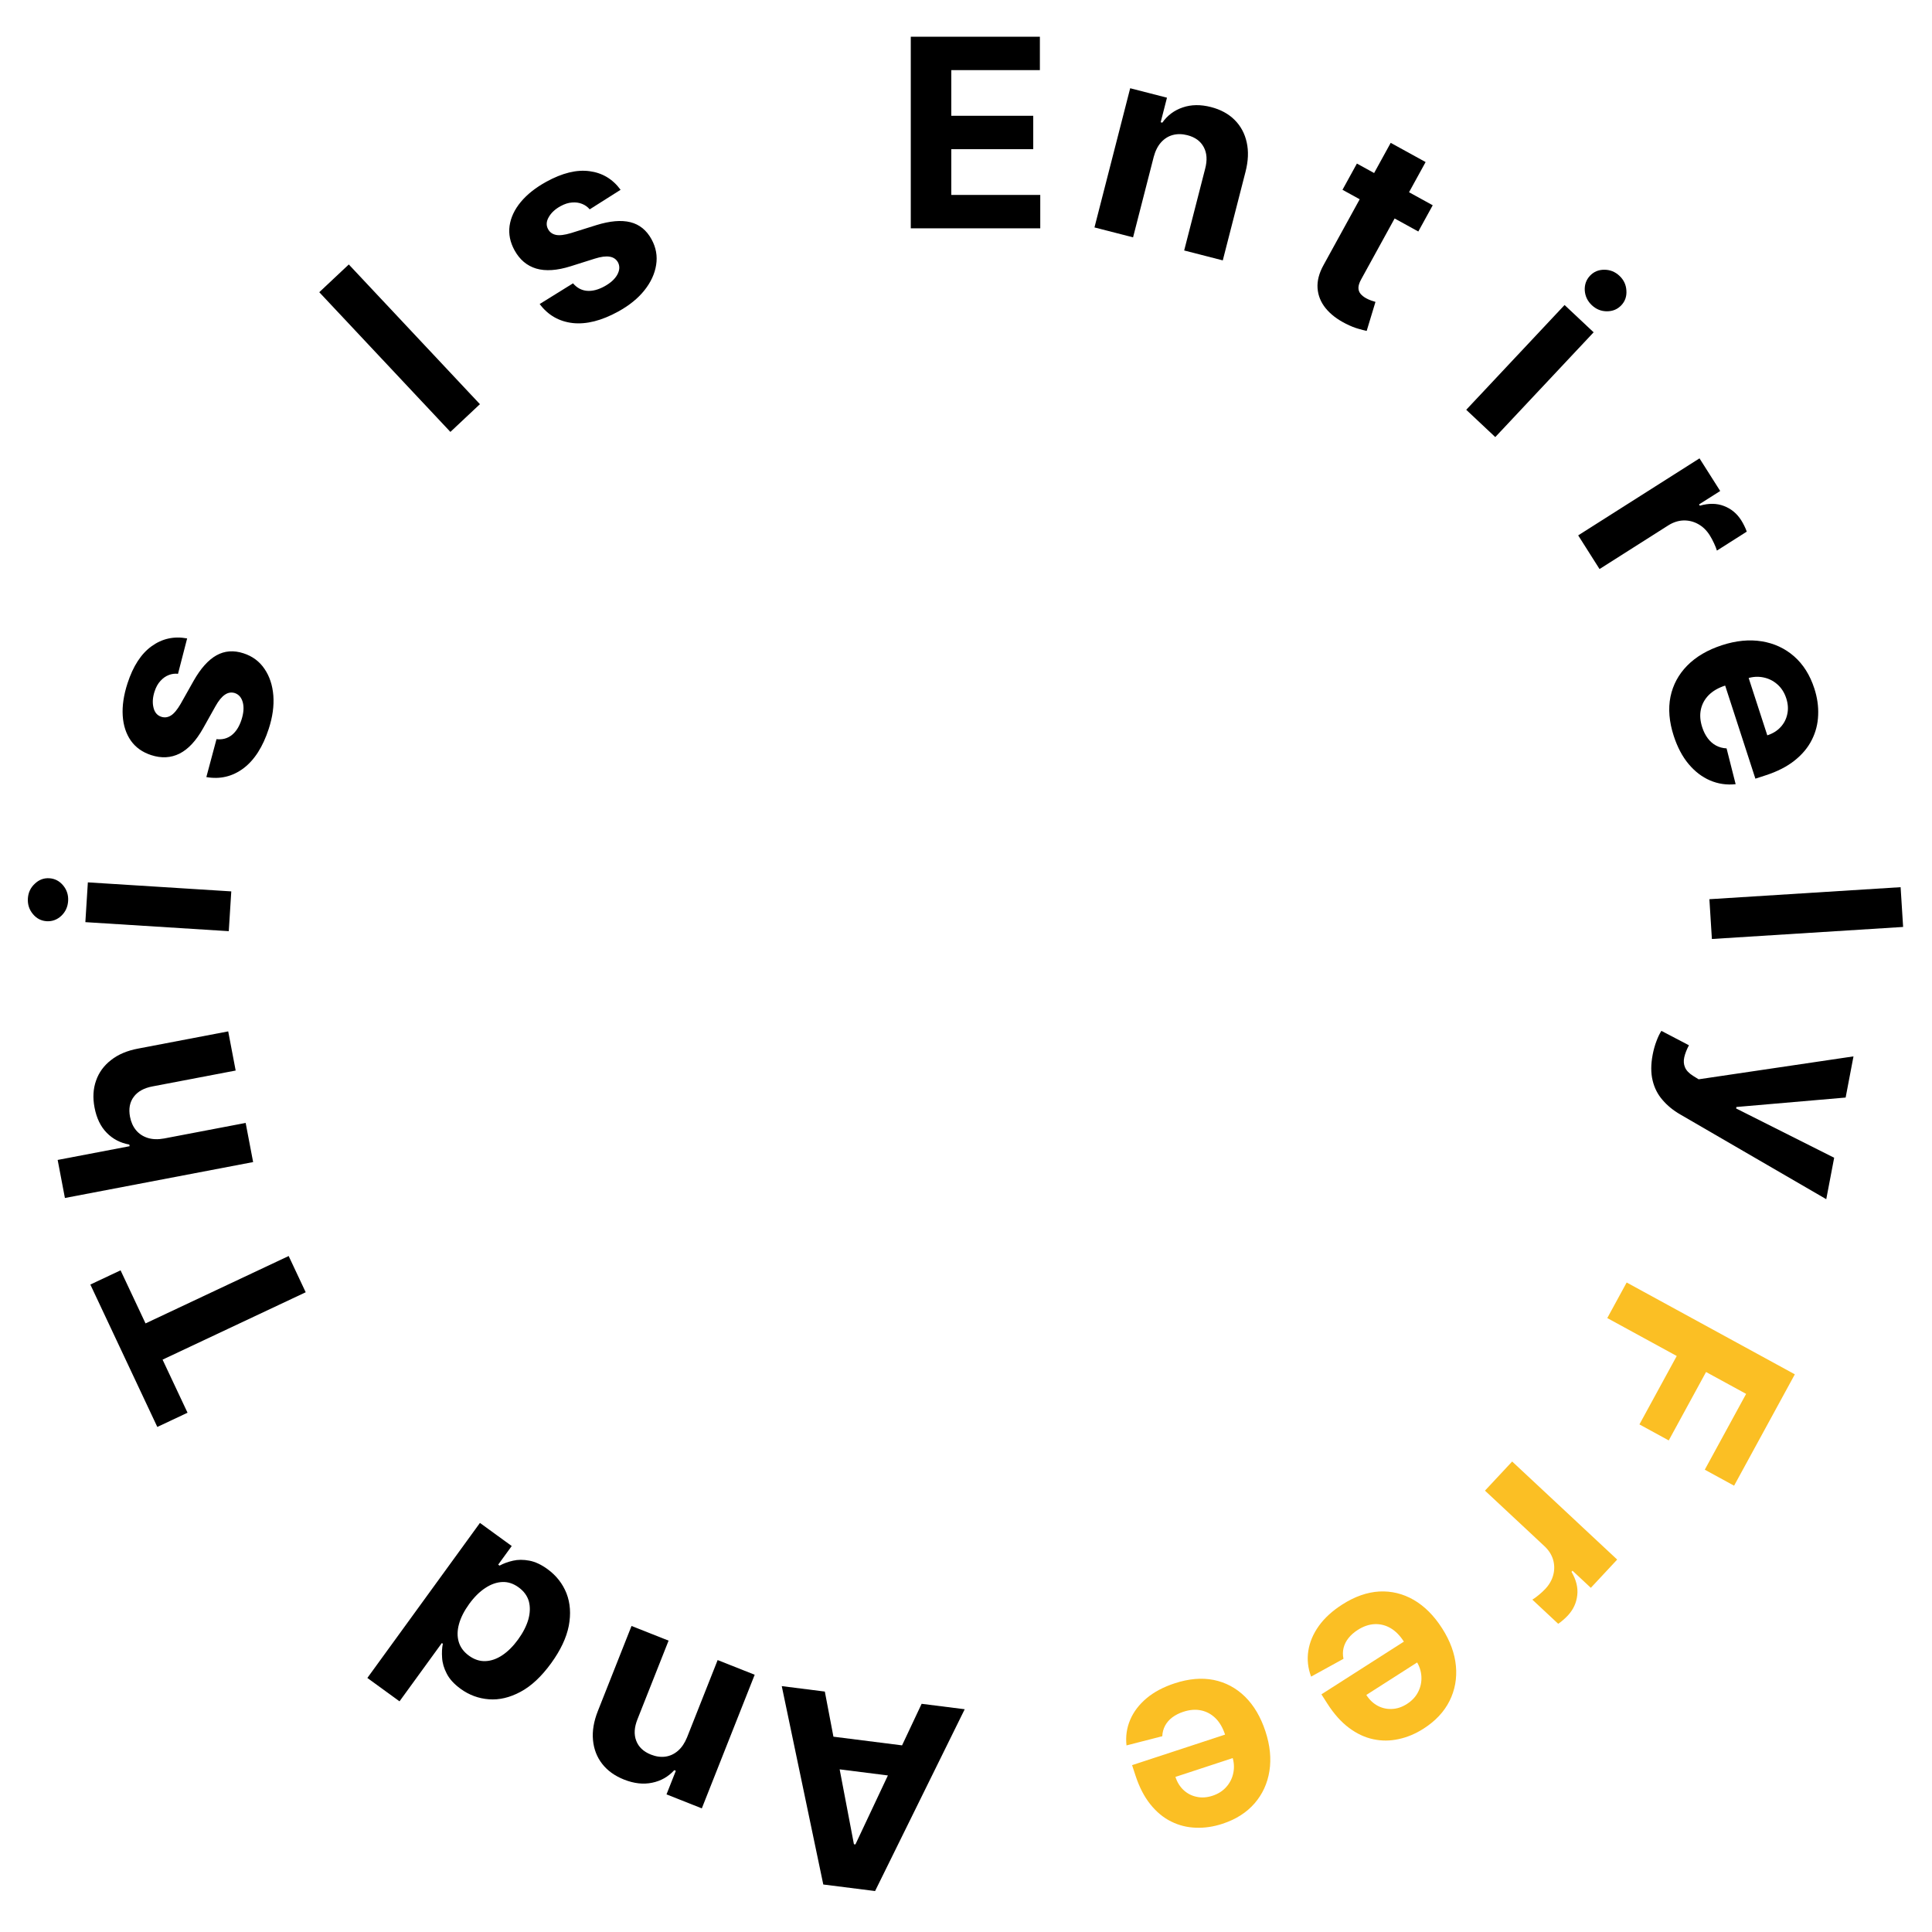 <svg width="220" height="220" viewBox="0 0 220 220" fill="none" xmlns="http://www.w3.org/2000/svg">
<path d="M104.948 194.015L109.853 194.634L99.647 215.336L93.749 214.591L89.02 192.001L93.925 192.621L97.238 210.006L97.407 210.028L104.948 194.015ZM104.181 202.562L92.597 201.098L93.048 197.525L104.632 198.989L104.181 202.562Z" fill="black"/>
<path d="M78.238 197.831L81.719 189.035L85.938 190.706L79.917 205.922L75.896 204.329L76.958 201.644L76.78 201.574C76.093 202.325 75.251 202.802 74.255 203.003C73.256 203.211 72.192 203.091 71.063 202.644C70.006 202.225 69.177 201.629 68.574 200.856C67.971 200.082 67.622 199.18 67.526 198.149C67.427 197.124 67.612 196.021 68.079 194.839L71.913 185.151L76.133 186.822L72.597 195.757C72.222 196.686 72.172 197.506 72.447 198.219C72.72 198.938 73.279 199.465 74.124 199.8C74.692 200.025 75.243 200.102 75.775 200.03C76.301 199.956 76.779 199.732 77.209 199.36C77.629 198.992 77.972 198.483 78.238 197.831Z" fill="black"/>
<path d="M62.34 178.676C63.346 179.407 64.068 180.327 64.508 181.438C64.939 182.549 65.025 183.784 64.767 185.142C64.5 186.502 63.83 187.92 62.757 189.397C61.656 190.914 60.495 191.998 59.277 192.649C58.054 193.306 56.856 193.589 55.683 193.501C54.5 193.413 53.423 193.017 52.452 192.311C51.711 191.772 51.185 191.197 50.875 190.585C50.554 189.975 50.377 189.372 50.344 188.777C50.301 188.184 50.328 187.651 50.426 187.177L50.314 187.096L45.494 193.733L41.832 191.071L54.652 173.417L58.271 176.048L56.731 178.168L56.887 178.281C57.326 178.039 57.835 177.851 58.414 177.719C58.983 177.588 59.603 177.587 60.274 177.714C60.939 177.838 61.628 178.158 62.34 178.676ZM59.055 180.753C58.463 180.323 57.846 180.12 57.205 180.146C56.553 180.173 55.906 180.4 55.262 180.827C54.612 181.251 54.001 181.856 53.429 182.643C52.858 183.431 52.47 184.194 52.267 184.933C52.064 185.672 52.054 186.35 52.238 186.967C52.422 187.583 52.81 188.107 53.402 188.537C54.005 188.975 54.633 189.181 55.284 189.154C55.936 189.127 56.578 188.901 57.212 188.475C57.847 188.049 58.441 187.454 58.996 186.69C59.555 185.92 59.944 185.161 60.161 184.415C60.368 183.67 60.389 182.983 60.223 182.353C60.047 181.725 59.658 181.191 59.055 180.753Z" fill="black"/>
<path d="M21.355 160.869L17.914 162.489L10.288 146.274L13.729 144.654L16.572 150.699L32.871 143.025L34.811 147.152L18.512 154.825L21.355 160.869Z" fill="black"/>
<path d="M18.681 129.642L27.974 127.869L28.824 132.327L7.392 136.417L6.566 132.084L14.76 130.521L14.724 130.332C13.706 130.15 12.851 129.706 12.16 128.999C11.461 128.294 10.996 127.331 10.763 126.11C10.55 124.994 10.609 123.974 10.939 123.05C11.261 122.121 11.831 121.34 12.65 120.707C13.461 120.067 14.495 119.631 15.752 119.399L25.986 117.445L26.836 121.904L17.397 123.705C16.405 123.887 15.682 124.285 15.228 124.9C14.773 125.507 14.632 126.265 14.805 127.172C14.921 127.778 15.152 128.291 15.499 128.709C15.845 129.12 16.291 129.411 16.837 129.582C17.374 129.747 17.989 129.767 18.681 129.642Z" fill="black"/>
<path d="M26.051 106.034L9.72 105.006L10.005 100.476L26.336 101.504L26.051 106.034ZM7.758 102.598C7.715 103.271 7.456 103.835 6.979 104.289C6.495 104.735 5.938 104.938 5.307 104.899C4.683 104.859 4.163 104.588 3.747 104.085C3.323 103.575 3.133 102.983 3.175 102.309C3.217 101.636 3.48 101.076 3.964 100.63C4.441 100.176 4.991 99.968 5.615 100.008C6.246 100.047 6.773 100.323 7.196 100.833C7.613 101.336 7.8 101.924 7.758 102.598Z" fill="black"/>
<path d="M21.31 72.698L20.27 76.729C19.91 76.686 19.559 76.733 19.217 76.868C18.867 77.001 18.553 77.223 18.272 77.535C17.987 77.838 17.763 78.24 17.601 78.74C17.384 79.409 17.342 80.019 17.477 80.57C17.605 81.12 17.901 81.47 18.367 81.621C18.739 81.742 19.101 81.696 19.454 81.482C19.808 81.268 20.179 80.825 20.569 80.153L22.052 77.52C22.854 76.108 23.72 75.143 24.65 74.624C25.58 74.105 26.606 74.027 27.727 74.392C28.747 74.723 29.545 75.315 30.119 76.166C30.696 77.011 31.032 78.024 31.126 79.205C31.216 80.376 31.042 81.638 30.603 82.989C29.934 85.049 28.972 86.551 27.717 87.495C26.458 88.43 25.051 88.76 23.497 88.487L24.653 84.169C25.323 84.245 25.903 84.09 26.394 83.704C26.879 83.317 27.246 82.738 27.496 81.968C27.742 81.211 27.794 80.556 27.653 80.002C27.507 79.439 27.202 79.079 26.738 78.921C26.344 78.8 25.97 78.861 25.614 79.104C25.252 79.345 24.894 79.781 24.54 80.413L23.128 82.934C22.33 84.355 21.436 85.315 20.445 85.814C19.456 86.307 18.381 86.364 17.219 85.987C16.219 85.662 15.446 85.112 14.898 84.336C14.353 83.554 14.045 82.606 13.974 81.493C13.904 80.372 14.086 79.147 14.518 77.816C15.156 75.85 16.074 74.439 17.271 73.581C18.471 72.716 19.817 72.421 21.31 72.698Z" fill="black"/>
<path d="M39.718 30.115L54.649 46.024L51.287 49.182L36.356 33.274L39.718 30.115Z" fill="black"/>
<path d="M70.668 21.612L67.151 23.839C66.918 23.562 66.63 23.355 66.288 23.219C65.942 23.077 65.56 23.023 65.142 23.059C64.727 23.085 64.289 23.224 63.828 23.477C63.212 23.816 62.765 24.233 62.485 24.727C62.202 25.215 62.179 25.674 62.415 26.103C62.603 26.446 62.899 26.66 63.303 26.746C63.706 26.832 64.281 26.763 65.025 26.54L67.907 25.636C69.459 25.155 70.751 25.044 71.784 25.302C72.818 25.561 73.618 26.207 74.186 27.24C74.703 28.18 74.879 29.157 74.715 30.171C74.557 31.182 74.109 32.15 73.369 33.075C72.632 33.991 71.642 34.792 70.397 35.476C68.499 36.52 66.77 36.957 65.209 36.786C63.651 36.605 62.4 35.883 61.454 34.62L65.252 32.263C65.689 32.777 66.218 33.062 66.84 33.117C67.458 33.166 68.122 32.995 68.832 32.605C69.529 32.221 70.015 31.779 70.291 31.279C70.57 30.769 70.595 30.297 70.365 29.865C70.16 29.507 69.845 29.295 69.42 29.229C68.991 29.157 68.432 29.23 67.741 29.448L64.986 30.318C63.432 30.808 62.123 30.896 61.059 30.582C60.001 30.264 59.178 29.57 58.589 28.499C58.083 27.578 57.896 26.647 58.028 25.707C58.166 24.764 58.59 23.862 59.3 23.002C60.017 22.137 60.988 21.368 62.214 20.694C64.025 19.698 65.66 19.297 67.12 19.491C68.586 19.681 69.769 20.389 70.668 21.612Z" fill="black"/>
<path d="M103.712 26V4.182L118.413 4.182V7.985L108.325 7.985V13.184L117.657 13.184V16.987L108.325 16.987V22.197L118.456 22.197V26L103.712 26Z" fill="black"/>
<path d="M131.376 17.863L129.024 27.027L124.629 25.898L128.696 10.048L132.886 11.124L132.168 13.92L132.354 13.968C132.941 13.136 133.716 12.558 134.68 12.234C135.645 11.902 136.715 11.887 137.892 12.19C138.992 12.472 139.89 12.96 140.585 13.652C141.28 14.343 141.74 15.195 141.964 16.206C142.191 17.21 142.146 18.328 141.83 19.559L139.24 29.651L134.844 28.522L137.233 19.214C137.489 18.246 137.435 17.425 137.072 16.753C136.711 16.074 136.091 15.621 135.21 15.395C134.619 15.243 134.063 15.236 133.544 15.374C133.031 15.513 132.585 15.795 132.205 16.218C131.834 16.636 131.558 17.184 131.376 17.863Z" fill="black"/>
<path d="M163.147 23.374L161.505 26.361L152.871 21.612L154.513 18.625L163.147 23.374ZM158.361 16.267L162.337 18.454L154.991 31.824C154.789 32.191 154.688 32.508 154.687 32.776C154.689 33.036 154.768 33.262 154.923 33.452C155.084 33.646 155.298 33.817 155.565 33.964C155.752 34.067 155.947 34.154 156.151 34.225C156.358 34.291 156.517 34.341 156.627 34.377L155.626 37.681C155.392 37.634 155.073 37.551 154.668 37.434C154.259 37.322 153.791 37.134 153.264 36.869C152.285 36.379 151.515 35.789 150.954 35.1C150.399 34.413 150.092 33.653 150.032 32.817C149.973 31.982 150.204 31.096 150.727 30.16L158.361 16.267Z" fill="black"/>
<path d="M166.962 46.663L178.161 34.732L181.469 37.84L170.27 49.771L166.962 46.663ZM181.266 34.755C180.774 34.293 180.506 33.733 180.46 33.077C180.424 32.419 180.623 31.86 181.055 31.399C181.483 30.944 182.023 30.716 182.676 30.715C183.339 30.714 183.917 30.945 184.409 31.407C184.9 31.869 185.164 32.429 185.2 33.086C185.246 33.743 185.055 34.299 184.627 34.755C184.194 35.216 183.646 35.447 182.983 35.447C182.33 35.448 181.758 35.217 181.266 34.755Z" fill="black"/>
<path d="M179.711 60.965L193.525 52.194L195.882 55.91L193.471 57.44L193.563 57.584C194.58 57.291 195.496 57.303 196.31 57.619C197.13 57.931 197.786 58.474 198.277 59.247C198.398 59.439 198.518 59.654 198.634 59.891C198.751 60.128 198.842 60.344 198.906 60.539L195.507 62.697C195.447 62.483 195.337 62.203 195.177 61.859C195.017 61.514 194.854 61.21 194.686 60.946C194.329 60.383 193.886 59.957 193.359 59.669C192.841 59.384 192.285 59.249 191.69 59.265C191.098 59.287 190.521 59.477 189.957 59.835L182.142 64.798L179.711 60.965Z" fill="black"/>
<path d="M190.589 83.793C190.069 82.192 189.946 80.709 190.219 79.343C190.501 77.981 191.139 76.796 192.133 75.786C193.133 74.773 194.454 74 196.095 73.467C197.696 72.947 199.202 72.8 200.613 73.029C202.024 73.257 203.25 73.826 204.292 74.734C205.336 75.65 206.106 76.871 206.601 78.397C206.935 79.424 207.08 80.434 207.036 81.426C207.002 82.423 206.764 83.359 206.324 84.234C205.886 85.116 205.231 85.904 204.359 86.598C203.493 87.29 202.399 87.851 201.075 88.282L199.889 88.667L195.621 75.525L198.296 74.656L201.245 83.734C201.866 83.532 202.373 83.219 202.764 82.792C203.156 82.366 203.409 81.87 203.524 81.302C203.647 80.739 203.607 80.144 203.403 79.515C203.19 78.86 202.849 78.329 202.381 77.921C201.921 77.518 201.392 77.257 200.793 77.137C200.201 77.016 199.597 77.052 198.98 77.245L196.437 78.072C195.667 78.322 195.048 78.68 194.58 79.146C194.113 79.619 193.814 80.168 193.681 80.794C193.548 81.419 193.599 82.094 193.834 82.817C193.989 83.296 194.2 83.713 194.464 84.068C194.729 84.422 195.042 84.698 195.404 84.894C195.767 85.09 196.168 85.198 196.608 85.219L197.641 89.297C196.616 89.406 195.644 89.263 194.724 88.868C193.813 88.477 192.998 87.853 192.279 86.996C191.569 86.144 191.006 85.076 190.589 83.793Z" fill="black"/>
<path d="M216.711 105.553L194.936 106.924L194.651 102.394L216.426 101.024L216.711 105.553Z" fill="black"/>
<path d="M188.191 120.103C188.299 119.538 188.445 119.016 188.63 118.538C188.807 118.066 188.992 117.682 189.186 117.386L192.322 119.026C192.062 119.518 191.885 119.973 191.791 120.389C191.696 120.812 191.724 121.196 191.875 121.543C192.024 121.897 192.331 122.22 192.796 122.511L193.427 122.902L211.06 120.292L210.166 124.98L197.728 126.055L197.696 126.223L208.859 131.835L207.959 136.554L191.34 126.908C190.532 126.442 189.856 125.891 189.313 125.252C188.761 124.619 188.386 123.878 188.186 123.03C187.979 122.181 187.981 121.205 188.191 120.103Z" fill="black"/>
<path d="M185.231 146.04L204.381 156.497L197.464 169.179L194.126 167.356L198.834 158.724L194.271 156.232L190.022 164.023L186.684 162.2L190.933 154.409L183.023 150.09L185.231 146.04Z" fill="#FBBF24"/>
<path d="M172.192 166.424L184.152 177.591L181.151 180.808L179.064 178.86L178.948 178.985C179.487 179.896 179.706 180.786 179.605 181.653C179.51 182.526 179.15 183.298 178.525 183.968C178.37 184.134 178.192 184.303 177.992 184.476C177.792 184.649 177.606 184.791 177.434 184.903L174.491 182.154C174.683 182.042 174.925 181.865 175.219 181.624C175.512 181.383 175.765 181.148 175.978 180.919C176.433 180.431 176.734 179.895 176.88 179.312C177.026 178.739 177.016 178.167 176.85 177.594C176.68 177.027 176.351 176.516 175.863 176.06L169.096 169.742L172.192 166.424Z" fill="#FBBF24"/>
<path d="M152.85 182.706C154.268 181.799 155.673 181.306 157.063 181.227C158.451 181.157 159.759 181.476 160.986 182.184C162.217 182.897 163.297 183.981 164.226 185.436C165.132 186.854 165.652 188.275 165.786 189.698C165.92 191.122 165.678 192.452 165.061 193.689C164.438 194.931 163.45 195.983 162.098 196.848C161.188 197.429 160.248 197.824 159.277 198.032C158.303 198.249 157.338 198.255 156.381 198.05C155.417 197.848 154.49 197.412 153.599 196.743C152.712 196.079 151.893 195.161 151.144 193.988L150.473 192.937L162.115 185.495L163.629 187.865L155.586 193.007C155.938 193.557 156.37 193.969 156.88 194.24C157.391 194.512 157.935 194.632 158.513 194.6C159.089 194.578 159.655 194.389 160.211 194.033C160.792 193.662 161.221 193.198 161.497 192.642C161.772 192.096 161.892 191.518 161.856 190.908C161.825 190.304 161.638 189.728 161.296 189.18L159.856 186.926C159.421 186.244 158.918 185.735 158.35 185.399C157.775 185.066 157.168 184.915 156.529 184.944C155.891 184.973 155.251 185.192 154.611 185.601C154.186 185.873 153.835 186.181 153.559 186.527C153.282 186.872 153.095 187.245 152.996 187.645C152.898 188.045 152.894 188.461 152.984 188.892L149.298 190.919C148.935 189.955 148.828 188.977 148.98 187.987C149.129 187.007 149.527 186.061 150.176 185.149C150.822 184.247 151.713 183.433 152.85 182.706Z" fill="#FBBF24"/>
<path d="M133.759 191.683C135.358 191.157 136.841 191.029 138.207 191.298C139.569 191.576 140.757 192.21 141.769 193.2C142.785 194.198 143.561 195.516 144.1 197.156C144.625 198.755 144.775 200.261 144.551 201.672C144.327 203.084 143.762 204.313 142.856 205.357C141.944 206.405 140.726 207.179 139.201 207.679C138.175 208.016 137.166 208.164 136.174 208.124C135.177 208.093 134.24 207.858 133.364 207.421C132.481 206.986 131.691 206.333 130.994 205.463C130.3 204.6 129.735 203.507 129.301 202.184L128.912 201L142.04 196.689L142.917 199.361L133.848 202.339C134.052 202.96 134.368 203.466 134.795 203.856C135.222 204.247 135.72 204.498 136.287 204.611C136.85 204.732 137.446 204.69 138.073 204.484C138.728 204.269 139.258 203.927 139.665 203.457C140.066 202.996 140.326 202.466 140.443 201.867C140.563 201.274 140.525 200.67 140.33 200.053L139.496 197.513C139.244 196.744 138.884 196.125 138.416 195.658C137.942 195.194 137.392 194.896 136.766 194.765C136.14 194.634 135.466 194.687 134.744 194.925C134.265 195.082 133.849 195.293 133.495 195.559C133.141 195.825 132.867 196.139 132.672 196.502C132.477 196.865 132.37 197.267 132.35 197.707L128.276 198.753C128.164 197.729 128.304 196.756 128.697 195.834C129.085 194.922 129.706 194.105 130.561 193.383C131.41 192.67 132.476 192.104 133.759 191.683Z" fill="#FBBF24"/>
</svg>
